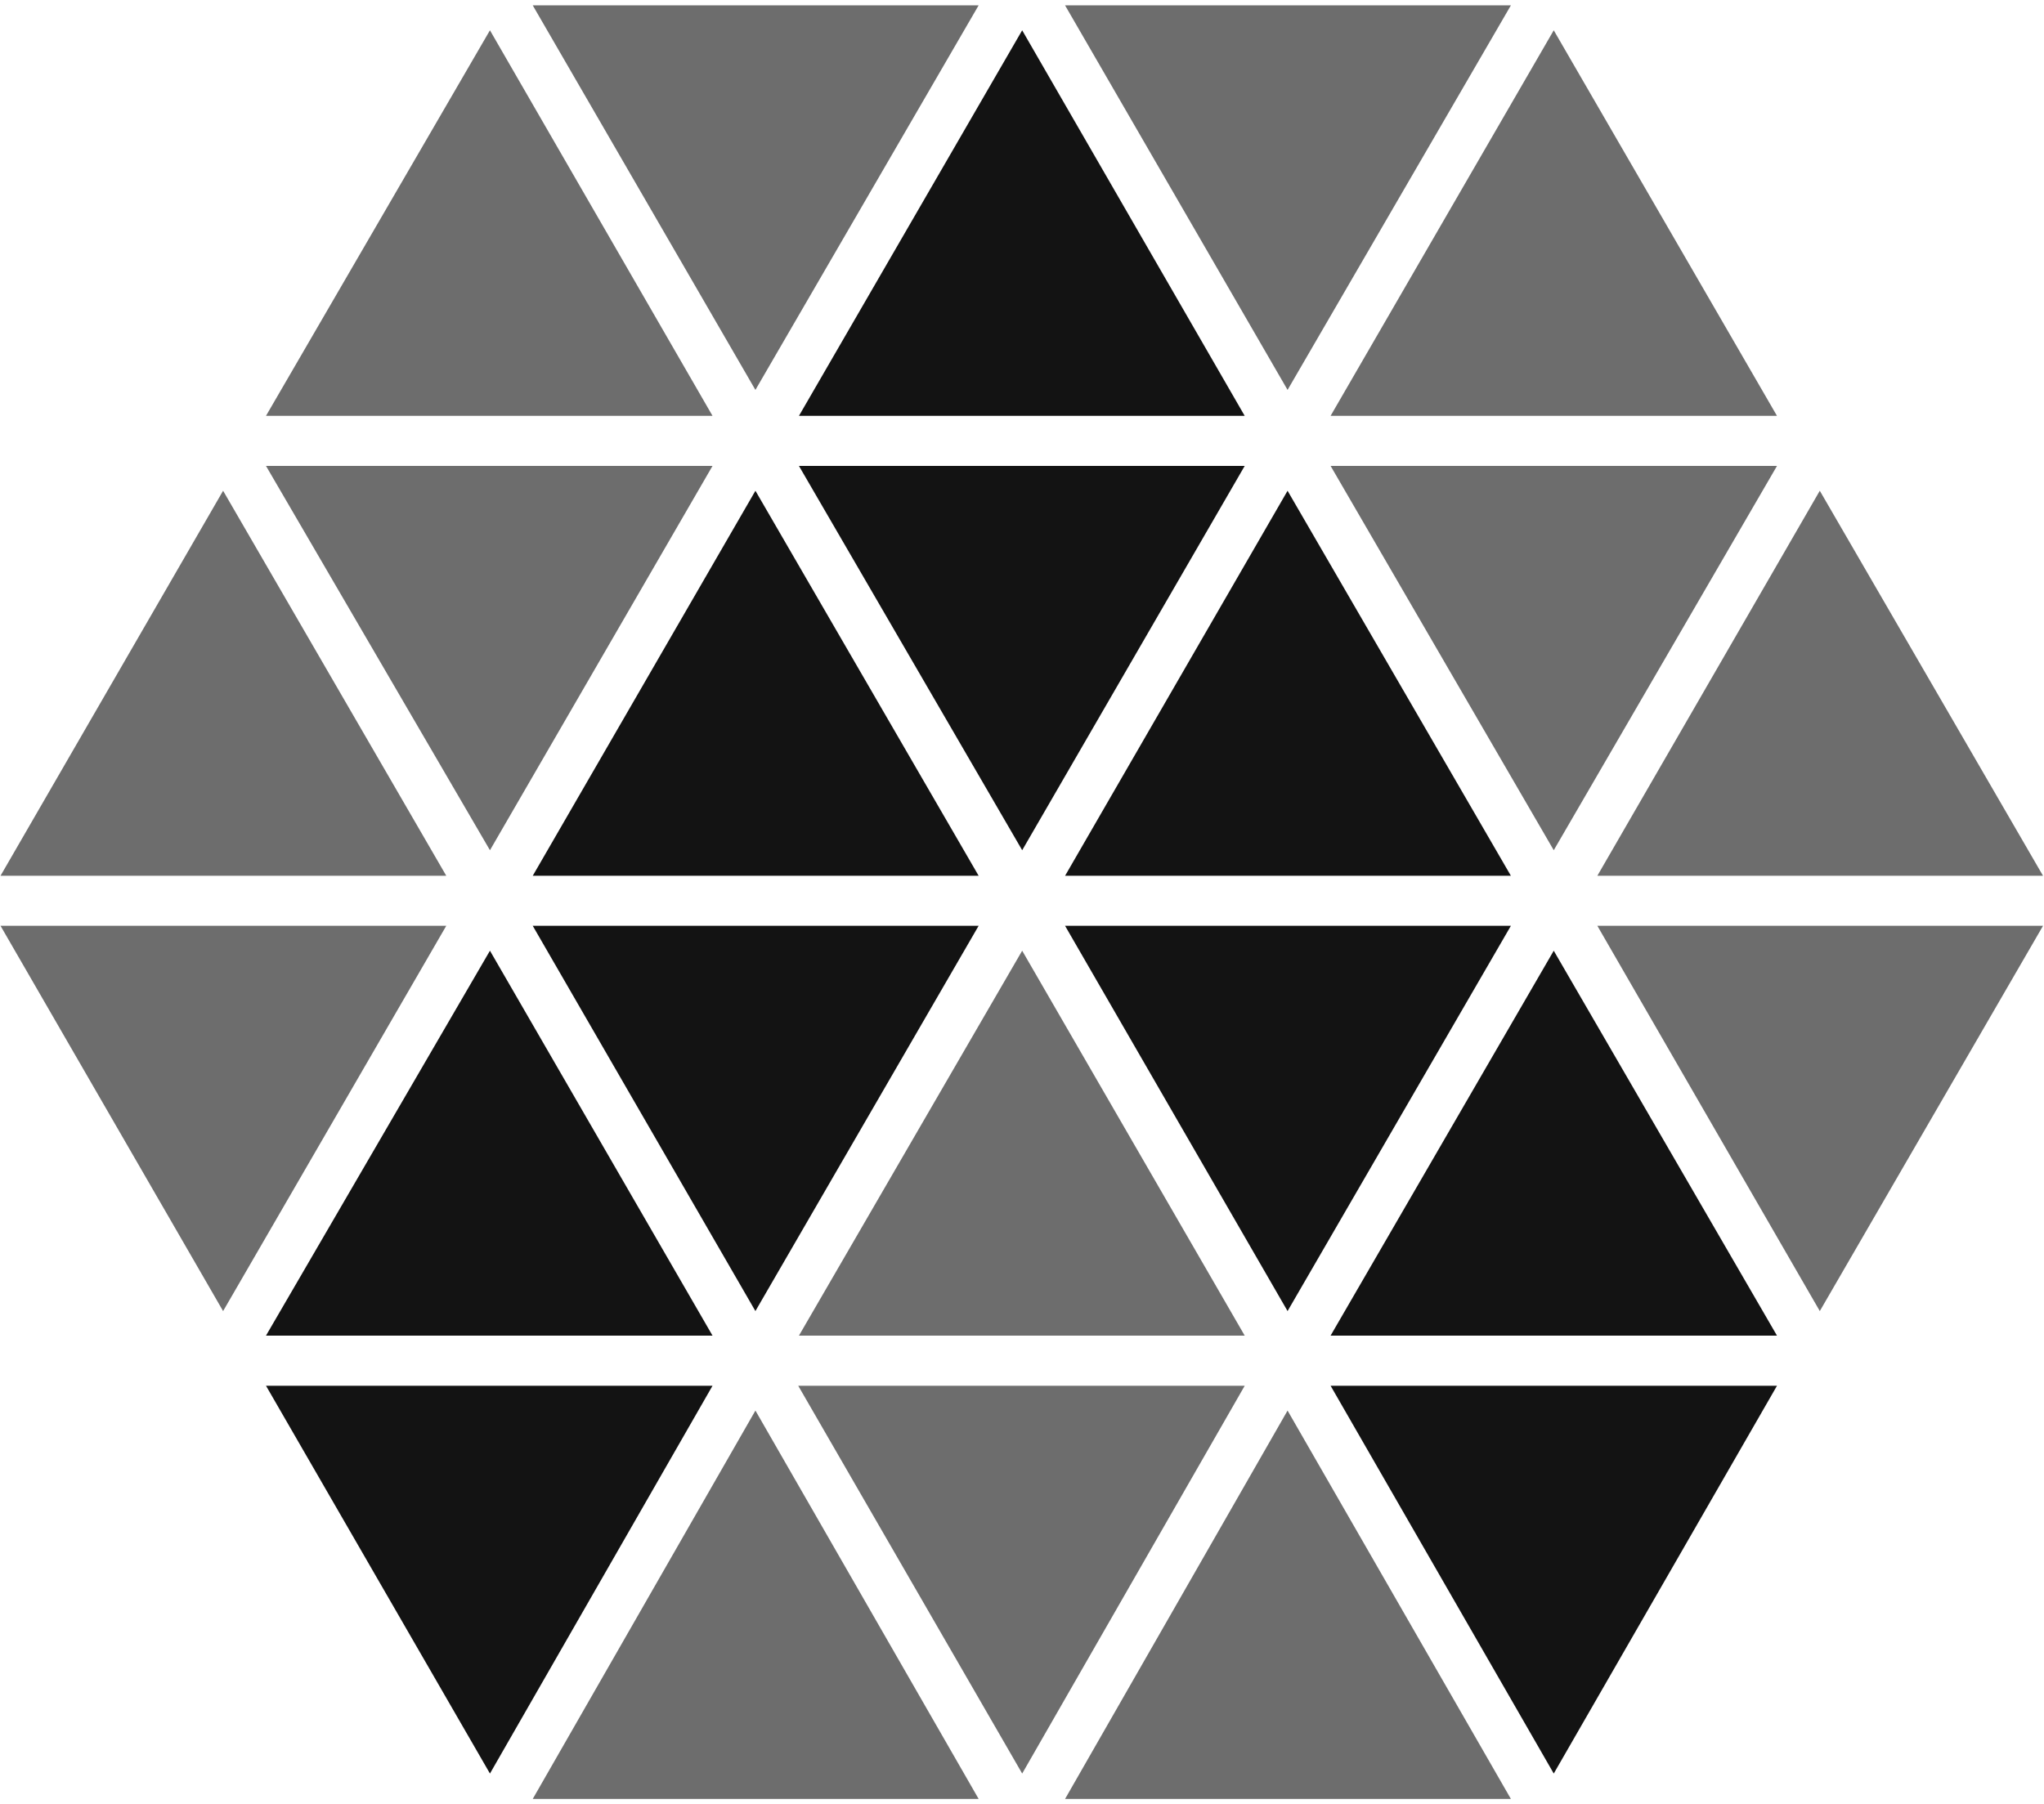 <?xml version="1.0" encoding="UTF-8" standalone="no"?>
<svg width="256px" height="226px" viewBox="0 0 256 226" version="1.1" xmlns="http://www.w3.org/2000/svg" xmlns:xlink="http://www.w3.org/1999/xlink" preserveAspectRatio="xMidYMid">
	<g>
		<path d="M155.894,58.366 L100.062,58.366 L128.023,106.513 L155.894,58.366" fill="rgb(19,19,19)"></path>
		<path d="M94.613,61.48 L66.724,109.712 L122.569,109.712 L94.613,61.48" fill="rgb(19,19,19)"></path>
		<path d="M122.568,115.98 L66.722,115.98 L94.611,164.246 L122.568,115.98" fill="rgb(19,19,19)"></path>
		<path d="M61.363,119.1 L33.314,167.32 L89.24,167.32 L61.363,119.1" fill="rgb(19,19,19)"></path>
		<path d="M161.26,61.48 L133.395,109.712 L189.23,109.712 L161.26,61.48" fill="rgb(19,19,19)"></path>
		<path d="M189.232,115.98 L133.393,115.98 L161.261,164.246 L189.232,115.98" fill="rgb(19,19,19)"></path>
		<path d="M128.022,3.795 L100.064,52.097 L155.893,52.097 L128.022,3.795" fill="rgb(19,19,19)"></path>
		<path d="M89.241,173.6 L33.314,173.6 L61.364,222.182 L89.241,173.6" fill="rgb(19,19,19)"></path>
		<path d="M194.598,119.1 L166.649,167.32 L222.557,167.32 L194.598,119.1" fill="rgb(19,19,19)"></path>
		<path d="M222.559,173.6 L166.65,173.6 L194.599,222.182 L222.559,173.6" fill="rgb(19,19,19)"></path>
		<path d="M128.022,119.1 L100.064,167.32 L155.893,167.32 L128.022,119.1" fill="rgb(109,109,109)"></path>
		<path d="M89.241,58.366 L33.314,58.366 L61.364,106.513 L89.241,58.366" fill="rgb(109,109,109)"></path>
		<path d="M0.066,109.711 L55.892,109.711 L27.942,61.479 L0.066,109.711" fill="rgb(109,109,109)"></path>
		<path d="M27.942,164.247 L55.892,115.981 L0.066,115.981 L27.942,164.247" fill="rgb(109,109,109)"></path>
		<path d="M227.919,61.48 L200.06,109.712 L255.877,109.712 L227.919,61.48" fill="rgb(109,109,109)"></path>
		<path d="M255.879,115.98 L200.059,115.98 L227.921,164.246 L255.879,115.98" fill="rgb(109,109,109)"></path>
		<path d="M189.232,0.669 L133.393,0.669 L161.261,48.847 L189.232,0.669" fill="rgb(109,109,109)"></path>
		<path d="M155.894,173.6 L99.973,173.6 L128.023,222.182 L155.894,173.6" fill="rgb(109,109,109)"></path>
		<path d="M161.26,176.709 L133.395,225.361 L189.23,225.361 L161.26,176.709" fill="rgb(109,109,109)"></path>
		<path d="M122.568,0.669 L66.722,0.669 L94.611,48.847 L122.568,0.669" fill="rgb(109,109,109)"></path>
		<path d="M61.363,3.795 L33.314,52.097 L89.24,52.097 L61.363,3.795" fill="rgb(109,109,109)"></path>
		<path d="M194.598,3.795 L166.649,52.097 L222.557,52.097 L194.598,3.795" fill="rgb(109,109,109)"></path>
		<path d="M222.559,58.366 L166.65,58.366 L194.599,106.513 L222.559,58.366" fill="rgb(109,109,109)"></path>
		<path d="M94.613,176.709 L66.724,225.361 L122.569,225.361 L94.613,176.709" fill="rgb(109,109,109)"></path>
	</g>
</svg>